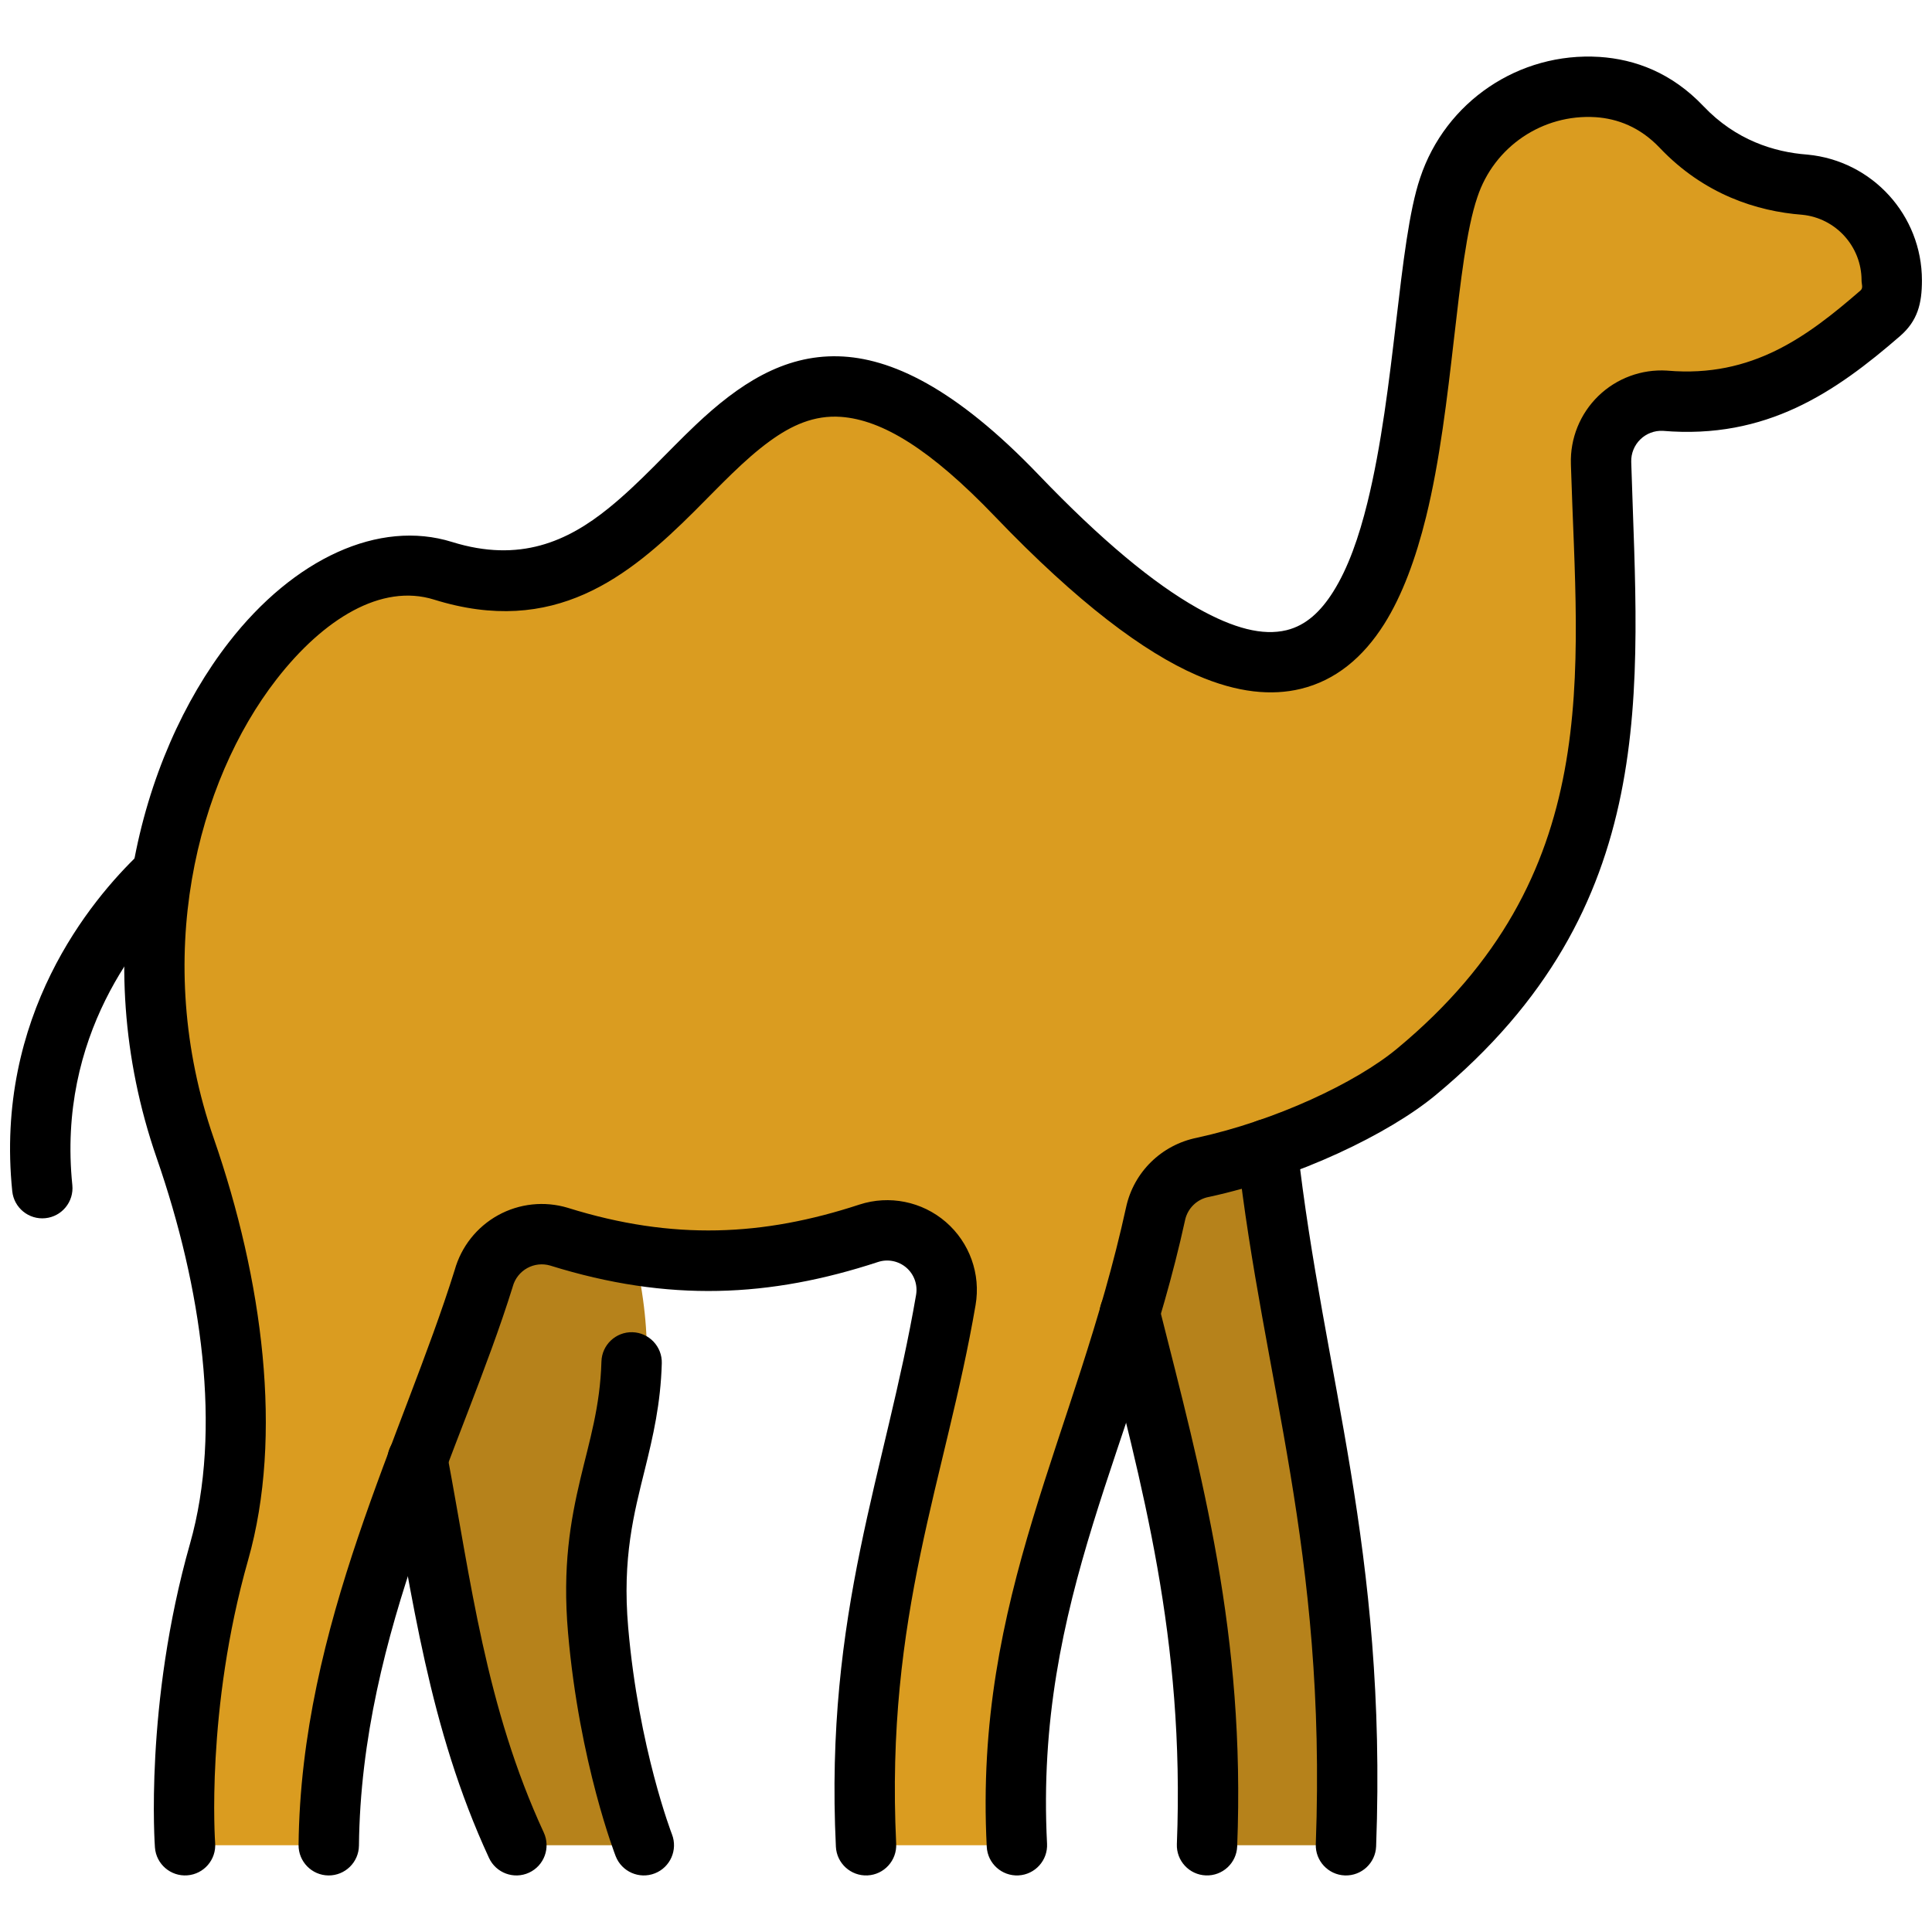 <svg clip-rule="evenodd" fill-rule="evenodd" stroke-linejoin="round" stroke-miterlimit="2" viewBox="0 0 96 96" xmlns="http://www.w3.org/2000/svg"><g><g><path d="m21.083 70.467c-.096-.46-1.334-3.589.608-6.049 4.017-5.088 7.649-11.564 9.814-2.237 2.103 9.058-1.74 10.689-1.035 18.816.542 6.255 2.271 10.693 2.271 10.693h-6.331c-3.273-7.075-3.85-14.149-5.327-21.223z" fill="#b6821b"/><path d="m54.019 51.455s4.07 1.398 7.289 2.279c.454.124 2.157.741 2.23 1.541 1.137 12.429 4.666 20.901 4.092 36.415h-6.903c.617-15.718-4.618-25.311-6.708-40.235z" fill="#b6821b"/><path d="m80.13 4.325c-3.314-.209-6.352 1.844-7.393 4.997-2.57 7.57.307 38.022-21.458 15.311-14.972-15.623-15.283 7.853-28.514 3.729-7.791-2.428-18.321 12.808-12.809 28.697 2.331 6.717 3.361 14.137 1.681 20.049-2.202 7.746-1.692 14.582-1.692 14.582h7.141c.115-10.797 5.167-20.05 7.699-28.168.214-.776.731-1.433 1.435-1.823.705-.39 1.536-.479 2.308-.248 5.56 1.735 10.32 1.493 15.39-.17.985-.321 2.066-.103 2.85.575s1.156 1.716.98 2.737c-1.496 8.727-4.524 15.563-3.965 27.097h7.496c-.634-12.325 4.424-20.104 6.892-31.385.253-1.165 1.175-2.069 2.345-2.299 4.16-.902 8.426-2.934 10.611-4.745 10.81-8.959 9.512-19.376 9.184-30.111-.002-.05-.003-.099-.005-.149-.027-.844.303-1.659.909-2.247s1.431-.894 2.273-.842c4.692.399 7.773-1.816 10.69-4.344.509-.441.572-.963.572-1.635 0-2.464-1.873-4.523-4.325-4.757-1.941-.146-4.214-.862-6.116-2.864-1.282-1.35-2.751-1.892-4.179-1.987z" fill="#da9c20"/></g><g><path d="m6.928 42.419c-2.42 2.308-7.212 8.065-6.319 16.773.085.824.822 1.424 1.646 1.339.823-.084 1.423-.822 1.339-1.645-.762-7.425 3.34-12.328 5.404-14.295.6-.571.622-1.522.051-2.121s-1.521-.622-2.121-.051z"/><path d="m27.021 91.06c-2.897-6.262-3.621-12.529-4.802-18.791-.154-.813-.939-1.349-1.752-1.195-.814.153-1.35.938-1.196 1.752 1.226 6.499 2.02 12.993 5.027 19.493.348.752 1.24 1.08 1.991.732.752-.348 1.079-1.24.732-1.991zm2.864-23.406c-.064 2.248-.6 3.948-1.043 5.817-.497 2.097-.901 4.382-.617 7.656.564 6.498 2.368 11.107 2.368 11.107.301.771 1.171 1.154 1.942.853.772-.3 1.154-1.17.854-1.942 0 0-1.654-4.266-2.175-10.278-.301-3.468.291-5.678.829-7.854.406-1.639.784-3.262.841-5.274.023-.827-.63-1.518-1.457-1.542-.828-.023-1.519.63-1.542 1.457z"/><path d="m61.475 91.749c.415-10.545-1.747-18.379-3.886-26.848-.202-.803-1.019-1.29-1.821-1.087-.803.202-1.29 1.019-1.087 1.821 2.071 8.202 4.198 15.784 3.797 25.996-.033.827.612 1.525 1.439 1.557.828.033 1.526-.612 1.558-1.439zm.009-34.478c1.283 11.389 4.439 19.716 3.897 34.363-.031.827.616 1.524 1.443 1.555.828.03 1.524-.617 1.555-1.444.549-14.836-2.614-23.274-3.914-34.809-.092-.823-.835-1.416-1.658-1.323s-1.415.836-1.323 1.658z"/><path d="m52.027 91.612c-.627-12.172 4.422-19.844 6.859-30.986 0-.001 0-.001 0-.002.126-.581.586-1.032 1.169-1.147.01-.001.019-.003.029-.005 4.414-.957 8.932-3.134 11.25-5.056 11.259-9.332 10.068-20.131 9.726-31.312-.002-.05-.003-.101-.005-.151-.013-.421.152-.829.455-1.123.296-.287.697-.44 1.108-.422 5.16.436 8.582-1.924 11.793-4.707.873-.757 1.089-1.613 1.089-2.768 0-.001 0-.001 0-.001-.001-3.236-2.461-5.941-5.682-6.249-.01-.001-.02-.002-.031-.003-1.631-.122-3.543-.719-5.14-2.401-1.585-1.669-3.402-2.333-5.167-2.451-.002 0-.004 0-.006 0-3.993-.252-7.653 2.22-8.91 6.018-1.086 3.207-1.222 10.471-2.618 16.13-.42 1.701-.954 3.246-1.705 4.435-.601.952-1.331 1.664-2.317 1.903-1.172.283-2.606-.075-4.427-1.1-2.165-1.219-4.754-3.352-7.885-6.619-4.149-4.33-7.359-5.823-9.955-5.89-2.74-.071-4.959 1.4-7.067 3.389-1.414 1.335-2.791 2.899-4.354 4.161-2.028 1.639-4.405 2.725-7.775 1.675-3.621-1.129-7.85.813-11.092 4.988-4.432 5.704-7.081 15.541-3.58 25.632 2.226 6.417 3.26 13.501 1.655 19.148-2.281 8.023-1.745 15.103-1.745 15.103.062.826.782 1.446 1.607 1.384.826-.061 1.446-.781 1.385-1.607 0 0-.485-6.59 1.638-14.06 1.756-6.176.729-13.933-1.706-20.951-3.114-8.975-.827-17.735 3.115-22.809 2.34-3.012 5.217-4.779 7.83-3.964 5.966 1.859 9.652-1.116 12.947-4.4 1.258-1.254 2.45-2.543 3.745-3.482 1.062-.77 2.188-1.296 3.532-1.198 2.046.15 4.437 1.6 7.654 4.957 4.108 4.286 7.4 6.738 10.018 7.877 2.037.887 3.742 1.026 5.165.682 1.727-.418 3.096-1.551 4.149-3.217.902-1.429 1.575-3.274 2.08-5.318 1.376-5.574 1.478-12.736 2.549-15.891.001-.003.002-.007.004-.011.827-2.505 3.239-4.136 5.871-3.971 1.091.073 2.21.492 3.189 1.523 2.202 2.318 4.83 3.155 7.079 3.326 1.67.165 2.95 1.575 2.95 3.262 0 .195.094.373-.054.501-2.623 2.274-5.362 4.342-9.581 3.984-.012-.001-.023-.002-.035-.003-1.263-.078-2.501.381-3.41 1.262-.908.882-1.403 2.106-1.363 3.371l.004.148c.315 10.29 1.72 20.322-8.642 28.91-2.046 1.697-6.048 3.58-9.946 4.428-1.764.356-3.14 1.709-3.518 3.453-2.498 11.417-7.566 19.304-6.924 31.78.043.827.749 1.463 1.575 1.421.827-.043 1.464-.749 1.421-1.576zm-34.191.094c.113-10.637 5.137-19.74 7.631-27.738.005-.016.01-.032.014-.048.107-.387.365-.714.716-.909.348-.192.758-.238 1.139-.127 5.892 1.837 10.932 1.583 16.299-.178.483-.157 1.016-.049 1.402.284.386.334.569.846.483 1.349v.001c-1.514 8.83-4.551 15.751-3.985 27.422.04.827.744 1.466 1.571 1.426s1.465-.744 1.425-1.571c-.552-11.396 2.467-18.147 3.945-26.77.265-1.539-.296-3.104-1.477-4.126-1.181-1.021-2.811-1.35-4.296-.866-.001 0-.002.001-.003.001-4.768 1.564-9.246 1.795-14.476.163-.005-.002-.011-.004-.016-.005-1.158-.347-2.407-.213-3.464.372-1.052.583-1.826 1.562-2.15 2.719-2.569 8.225-7.642 17.621-7.758 28.569-.008.828.657 1.507 1.484 1.516.828.008 1.507-.657 1.516-1.484z"/></g></g></svg>